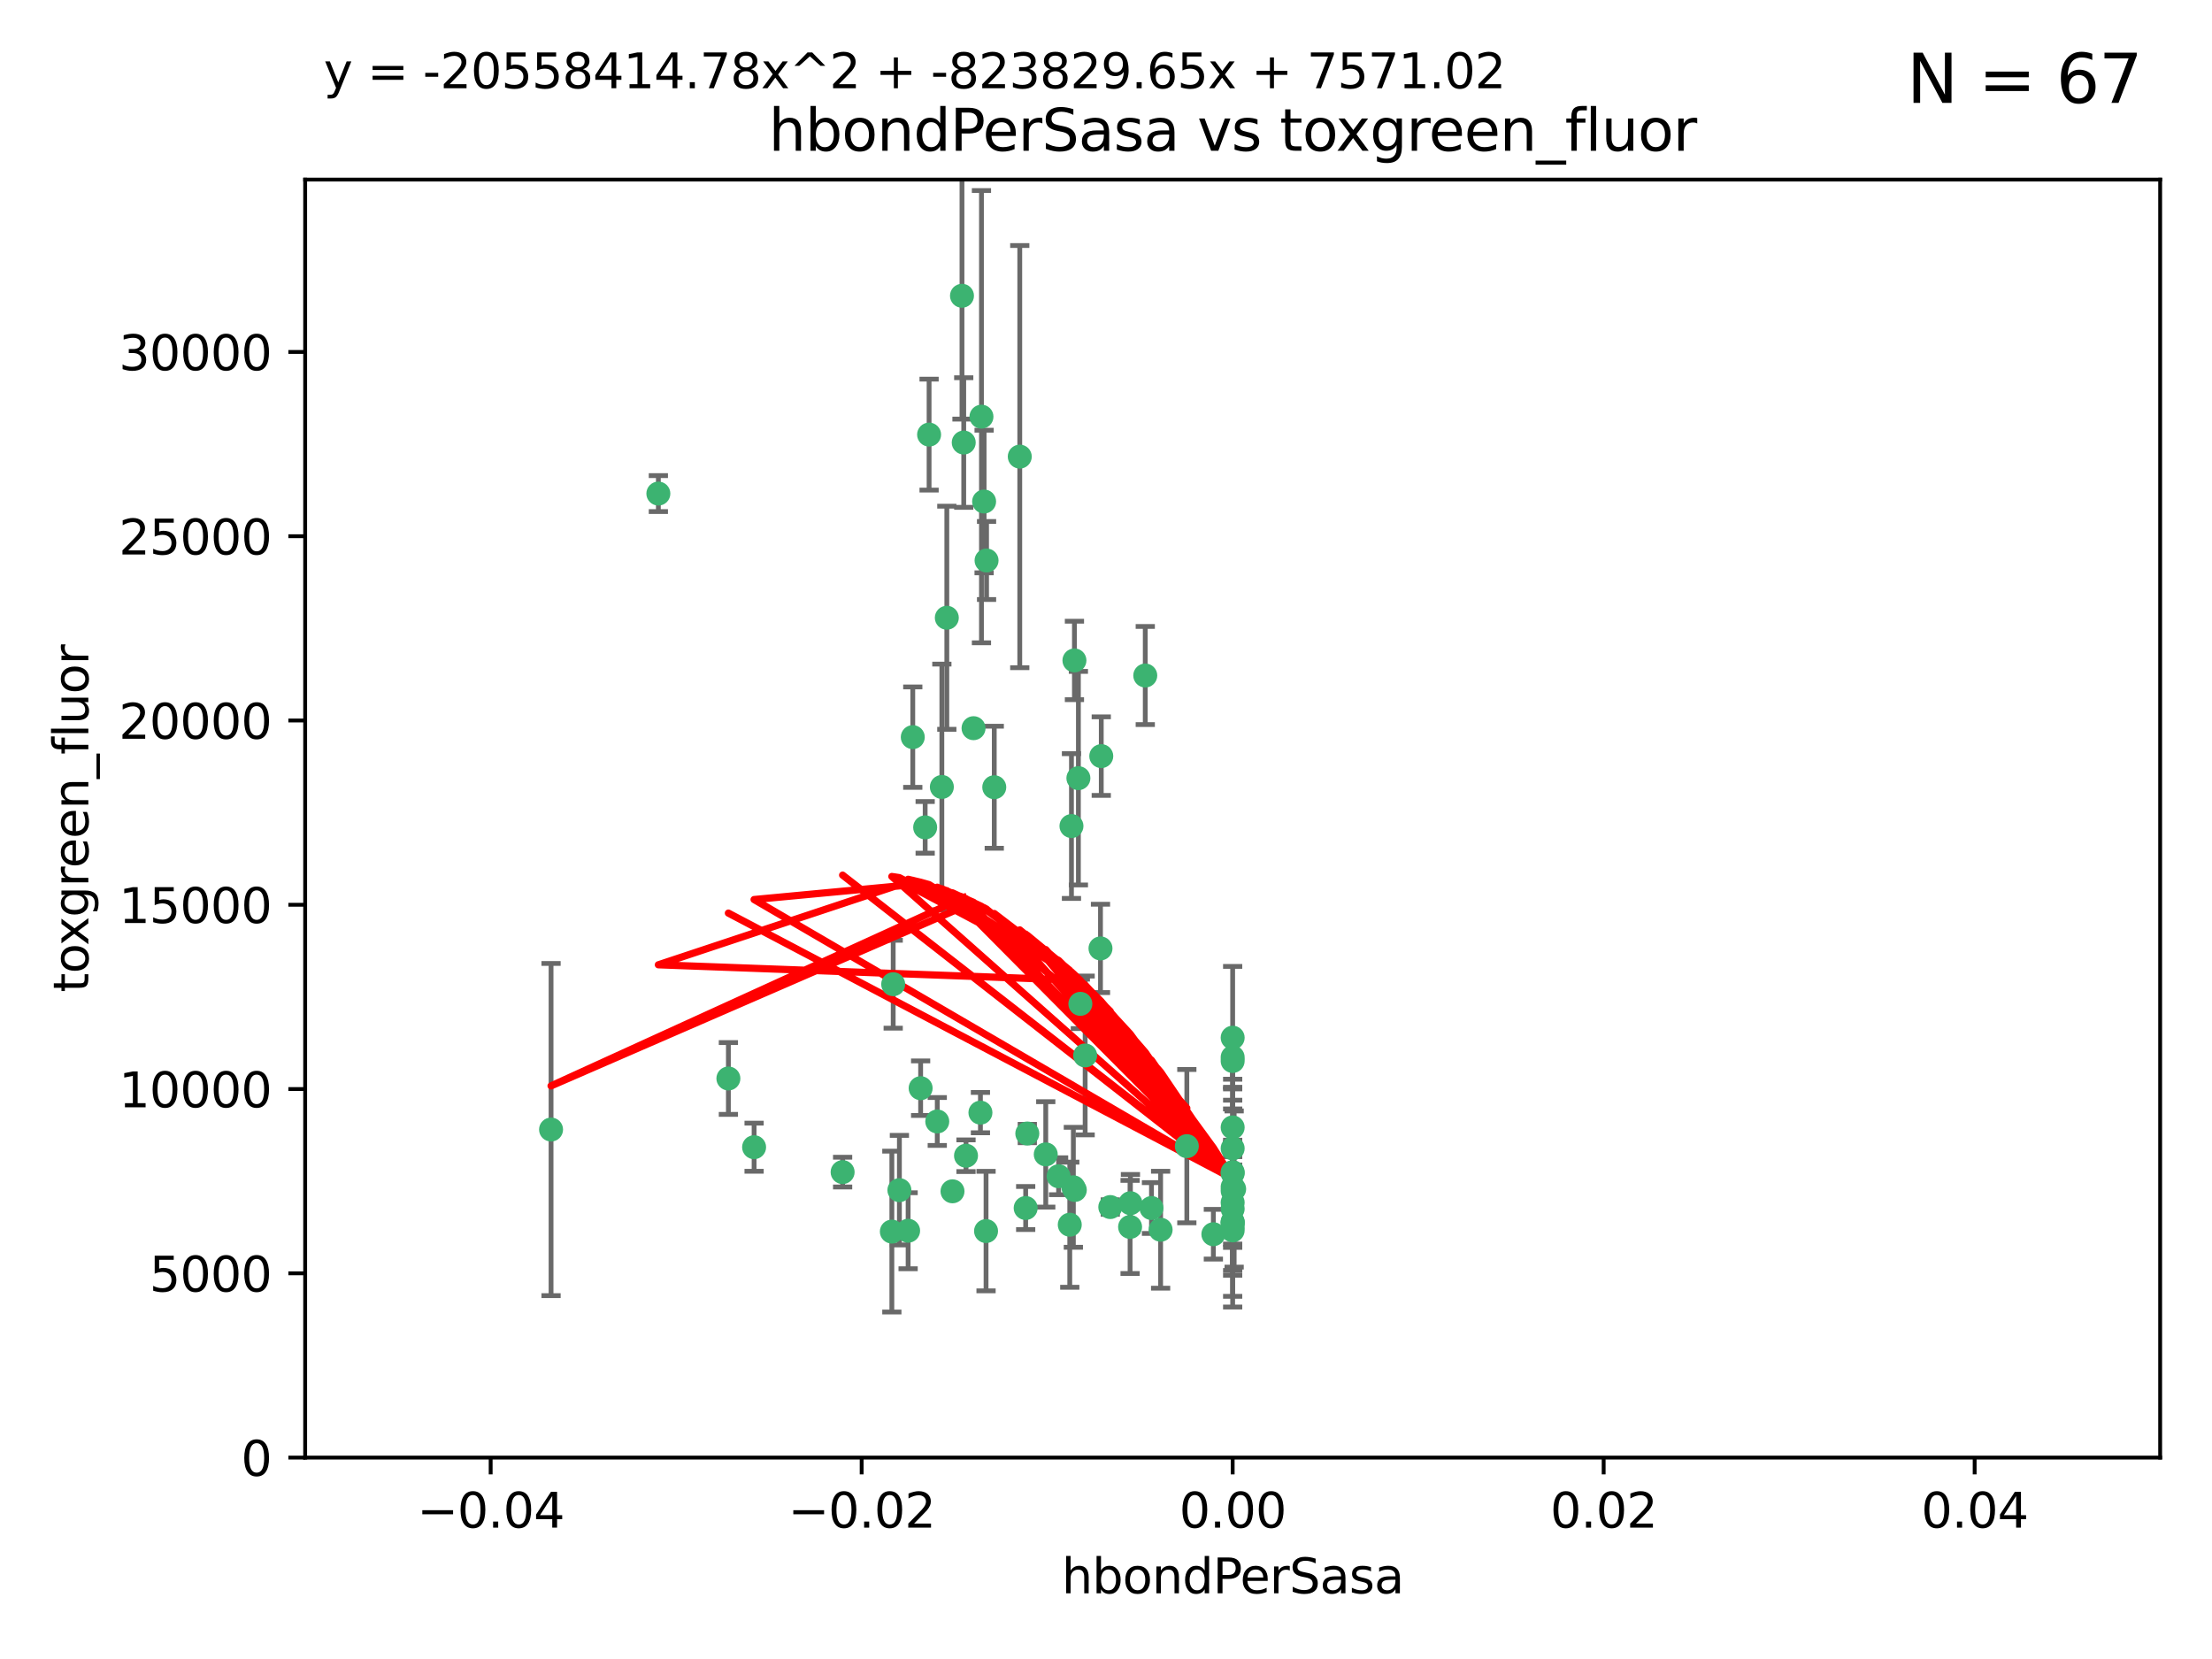<?xml version="1.0" encoding="utf-8" standalone="no"?>
<!DOCTYPE svg PUBLIC "-//W3C//DTD SVG 1.1//EN"
  "http://www.w3.org/Graphics/SVG/1.1/DTD/svg11.dtd">
<svg xmlns:xlink="http://www.w3.org/1999/xlink" width="460.8pt" height="345.6pt" viewBox="0 0 460.8 345.6" xmlns="http://www.w3.org/2000/svg" version="1.1">
 <defs>
  <style type="text/css">*{stroke-linejoin: round; stroke-linecap: butt}</style>
 </defs>
 <g id="figure_1">
  <g id="patch_1">
   <path d="M 0 345.6 
L 460.8 345.6 
L 460.8 0 
L 0 0 
z
" style="fill: #ffffff"/>
  </g>
  <g id="axes_1">
   <g id="patch_2">
    <path d="M 63.571 303.64 
L 450 303.64 
L 450 37.411 
L 63.571 37.411 
z
" style="fill: #ffffff"/>
   </g>
   <g id="PathCollection_1">
    <defs>
     <path id="m677a339ecd" d="M 0 1.118 
C 0.297 1.118 0.581 1 0.791 0.791 
C 1 0.581 1.118 0.297 1.118 0 
C 1.118 -0.297 1 -0.581 0.791 -0.791 
C 0.581 -1 0.297 -1.118 0 -1.118 
C -0.297 -1.118 -0.581 -1 -0.791 -0.791 
C -1 -0.581 -1.118 -0.297 -1.118 0 
C -1.118 0.297 -1 0.581 -0.791 0.791 
C -0.581 1 -0.297 1.118 0 1.118 
z
" style="stroke: #3cb371"/>
    </defs>
    <g clip-path="url(#p13c5d2d4e7)">
     <use xlink:href="#m677a339ecd" x="200.763" y="92.187" style="fill: #3cb371; stroke: #3cb371"/>
     <use xlink:href="#m677a339ecd" x="114.795" y="235.304" style="fill: #3cb371; stroke: #3cb371"/>
     <use xlink:href="#m677a339ecd" x="202.808" y="151.693" style="fill: #3cb371; stroke: #3cb371"/>
     <use xlink:href="#m677a339ecd" x="196.206" y="163.936" style="fill: #3cb371; stroke: #3cb371"/>
     <use xlink:href="#m677a339ecd" x="205.007" y="104.476" style="fill: #3cb371; stroke: #3cb371"/>
     <use xlink:href="#m677a339ecd" x="205.518" y="116.762" style="fill: #3cb371; stroke: #3cb371"/>
     <use xlink:href="#m677a339ecd" x="200.398" y="61.614" style="fill: #3cb371; stroke: #3cb371"/>
     <use xlink:href="#m677a339ecd" x="190.148" y="153.559" style="fill: #3cb371; stroke: #3cb371"/>
     <use xlink:href="#m677a339ecd" x="137.148" y="102.821" style="fill: #3cb371; stroke: #3cb371"/>
     <use xlink:href="#m677a339ecd" x="225.058" y="209.121" style="fill: #3cb371; stroke: #3cb371"/>
     <use xlink:href="#m677a339ecd" x="223.825" y="137.58" style="fill: #3cb371; stroke: #3cb371"/>
     <use xlink:href="#m677a339ecd" x="193.547" y="90.534" style="fill: #3cb371; stroke: #3cb371"/>
     <use xlink:href="#m677a339ecd" x="191.785" y="226.692" style="fill: #3cb371; stroke: #3cb371"/>
     <use xlink:href="#m677a339ecd" x="189.178" y="256.385" style="fill: #3cb371; stroke: #3cb371"/>
     <use xlink:href="#m677a339ecd" x="204.456" y="86.8" style="fill: #3cb371; stroke: #3cb371"/>
     <use xlink:href="#m677a339ecd" x="198.424" y="248.172" style="fill: #3cb371; stroke: #3cb371"/>
     <use xlink:href="#m677a339ecd" x="239.875" y="251.655" style="fill: #3cb371; stroke: #3cb371"/>
     <use xlink:href="#m677a339ecd" x="256.786" y="244.178" style="fill: #3cb371; stroke: #3cb371"/>
     <use xlink:href="#m677a339ecd" x="197.24" y="128.689" style="fill: #3cb371; stroke: #3cb371"/>
     <use xlink:href="#m677a339ecd" x="256.786" y="255.535" style="fill: #3cb371; stroke: #3cb371"/>
     <use xlink:href="#m677a339ecd" x="207.124" y="163.993" style="fill: #3cb371; stroke: #3cb371"/>
     <use xlink:href="#m677a339ecd" x="223.905" y="247.891" style="fill: #3cb371; stroke: #3cb371"/>
     <use xlink:href="#m677a339ecd" x="212.436" y="95.121" style="fill: #3cb371; stroke: #3cb371"/>
     <use xlink:href="#m677a339ecd" x="231.293" y="251.452" style="fill: #3cb371; stroke: #3cb371"/>
     <use xlink:href="#m677a339ecd" x="220.527" y="245.034" style="fill: #3cb371; stroke: #3cb371"/>
     <use xlink:href="#m677a339ecd" x="187.361" y="247.93" style="fill: #3cb371; stroke: #3cb371"/>
     <use xlink:href="#m677a339ecd" x="186.069" y="205.029" style="fill: #3cb371; stroke: #3cb371"/>
     <use xlink:href="#m677a339ecd" x="204.242" y="231.782" style="fill: #3cb371; stroke: #3cb371"/>
     <use xlink:href="#m677a339ecd" x="223.6" y="247.337" style="fill: #3cb371; stroke: #3cb371"/>
     <use xlink:href="#m677a339ecd" x="229.414" y="157.513" style="fill: #3cb371; stroke: #3cb371"/>
     <use xlink:href="#m677a339ecd" x="205.411" y="256.455" style="fill: #3cb371; stroke: #3cb371"/>
     <use xlink:href="#m677a339ecd" x="195.25" y="233.624" style="fill: #3cb371; stroke: #3cb371"/>
     <use xlink:href="#m677a339ecd" x="226.056" y="219.87" style="fill: #3cb371; stroke: #3cb371"/>
     <use xlink:href="#m677a339ecd" x="235.418" y="255.594" style="fill: #3cb371; stroke: #3cb371"/>
     <use xlink:href="#m677a339ecd" x="223.205" y="172.082" style="fill: #3cb371; stroke: #3cb371"/>
     <use xlink:href="#m677a339ecd" x="185.789" y="256.562" style="fill: #3cb371; stroke: #3cb371"/>
     <use xlink:href="#m677a339ecd" x="256.786" y="234.855" style="fill: #3cb371; stroke: #3cb371"/>
     <use xlink:href="#m677a339ecd" x="157.092" y="238.981" style="fill: #3cb371; stroke: #3cb371"/>
     <use xlink:href="#m677a339ecd" x="192.729" y="172.356" style="fill: #3cb371; stroke: #3cb371"/>
     <use xlink:href="#m677a339ecd" x="222.852" y="255.131" style="fill: #3cb371; stroke: #3cb371"/>
     <use xlink:href="#m677a339ecd" x="214.007" y="236.134" style="fill: #3cb371; stroke: #3cb371"/>
     <use xlink:href="#m677a339ecd" x="247.239" y="238.765" style="fill: #3cb371; stroke: #3cb371"/>
     <use xlink:href="#m677a339ecd" x="217.85" y="240.483" style="fill: #3cb371; stroke: #3cb371"/>
     <use xlink:href="#m677a339ecd" x="256.786" y="248.063" style="fill: #3cb371; stroke: #3cb371"/>
     <use xlink:href="#m677a339ecd" x="257.097" y="247.697" style="fill: #3cb371; stroke: #3cb371"/>
     <use xlink:href="#m677a339ecd" x="175.533" y="244.17" style="fill: #3cb371; stroke: #3cb371"/>
     <use xlink:href="#m677a339ecd" x="256.786" y="254.514" style="fill: #3cb371; stroke: #3cb371"/>
     <use xlink:href="#m677a339ecd" x="256.786" y="244.423" style="fill: #3cb371; stroke: #3cb371"/>
     <use xlink:href="#m677a339ecd" x="256.786" y="216.17" style="fill: #3cb371; stroke: #3cb371"/>
     <use xlink:href="#m677a339ecd" x="241.778" y="256.174" style="fill: #3cb371; stroke: #3cb371"/>
     <use xlink:href="#m677a339ecd" x="224.65" y="162.105" style="fill: #3cb371; stroke: #3cb371"/>
     <use xlink:href="#m677a339ecd" x="256.786" y="254.661" style="fill: #3cb371; stroke: #3cb371"/>
     <use xlink:href="#m677a339ecd" x="238.58" y="140.722" style="fill: #3cb371; stroke: #3cb371"/>
     <use xlink:href="#m677a339ecd" x="229.252" y="197.571" style="fill: #3cb371; stroke: #3cb371"/>
     <use xlink:href="#m677a339ecd" x="256.786" y="254.764" style="fill: #3cb371; stroke: #3cb371"/>
     <use xlink:href="#m677a339ecd" x="235.49" y="250.652" style="fill: #3cb371; stroke: #3cb371"/>
     <use xlink:href="#m677a339ecd" x="252.766" y="257.112" style="fill: #3cb371; stroke: #3cb371"/>
     <use xlink:href="#m677a339ecd" x="256.786" y="221.023" style="fill: #3cb371; stroke: #3cb371"/>
     <use xlink:href="#m677a339ecd" x="151.737" y="224.667" style="fill: #3cb371; stroke: #3cb371"/>
     <use xlink:href="#m677a339ecd" x="256.786" y="239.234" style="fill: #3cb371; stroke: #3cb371"/>
     <use xlink:href="#m677a339ecd" x="256.786" y="250.509" style="fill: #3cb371; stroke: #3cb371"/>
     <use xlink:href="#m677a339ecd" x="256.786" y="220.252" style="fill: #3cb371; stroke: #3cb371"/>
     <use xlink:href="#m677a339ecd" x="256.786" y="256.316" style="fill: #3cb371; stroke: #3cb371"/>
     <use xlink:href="#m677a339ecd" x="201.238" y="240.757" style="fill: #3cb371; stroke: #3cb371"/>
     <use xlink:href="#m677a339ecd" x="256.786" y="251.825" style="fill: #3cb371; stroke: #3cb371"/>
     <use xlink:href="#m677a339ecd" x="213.667" y="251.653" style="fill: #3cb371; stroke: #3cb371"/>
     <use xlink:href="#m677a339ecd" x="256.786" y="247.276" style="fill: #3cb371; stroke: #3cb371"/>
    </g>
   </g>
   <g id="matplotlib.axis_1">
    <g id="xtick_1">
     <g id="line2d_1">
      <defs>
       <path id="m0a017bffad" d="M 0 0 
L 0 3.5 
" style="stroke: #000000; stroke-width: 0.8"/>
      </defs>
      <g>
       <use xlink:href="#m0a017bffad" x="102.214" y="303.64" style="stroke: #000000; stroke-width: 0.8"/>
      </g>
     </g>
     <g id="text_1">
      <!-- −0.04 -->
      <g transform="translate(86.891 318.238)scale(0.1 -0.1)">
       <defs>
        <path id="DejaVuSans-2212" d="M 678 2272 
L 4684 2272 
L 4684 1741 
L 678 1741 
L 678 2272 
z
" transform="scale(0.016)"/>
        <path id="DejaVuSans-30" d="M 2034 4250 
Q 1547 4250 1301 3770 
Q 1056 3291 1056 2328 
Q 1056 1369 1301 889 
Q 1547 409 2034 409 
Q 2525 409 2770 889 
Q 3016 1369 3016 2328 
Q 3016 3291 2770 3770 
Q 2525 4250 2034 4250 
z
M 2034 4750 
Q 2819 4750 3233 4129 
Q 3647 3509 3647 2328 
Q 3647 1150 3233 529 
Q 2819 -91 2034 -91 
Q 1250 -91 836 529 
Q 422 1150 422 2328 
Q 422 3509 836 4129 
Q 1250 4750 2034 4750 
z
" transform="scale(0.016)"/>
        <path id="DejaVuSans-2e" d="M 684 794 
L 1344 794 
L 1344 0 
L 684 0 
L 684 794 
z
" transform="scale(0.016)"/>
        <path id="DejaVuSans-34" d="M 2419 4116 
L 825 1625 
L 2419 1625 
L 2419 4116 
z
M 2253 4666 
L 3047 4666 
L 3047 1625 
L 3713 1625 
L 3713 1100 
L 3047 1100 
L 3047 0 
L 2419 0 
L 2419 1100 
L 313 1100 
L 313 1709 
L 2253 4666 
z
" transform="scale(0.016)"/>
       </defs>
       <use xlink:href="#DejaVuSans-2212"/>
       <use xlink:href="#DejaVuSans-30" x="83.789"/>
       <use xlink:href="#DejaVuSans-2e" x="147.412"/>
       <use xlink:href="#DejaVuSans-30" x="179.199"/>
       <use xlink:href="#DejaVuSans-34" x="242.822"/>
      </g>
     </g>
    </g>
    <g id="xtick_2">
     <g id="line2d_2">
      <g>
       <use xlink:href="#m0a017bffad" x="179.5" y="303.64" style="stroke: #000000; stroke-width: 0.8"/>
      </g>
     </g>
     <g id="text_2">
      <!-- −0.02 -->
      <g transform="translate(164.177 318.238)scale(0.1 -0.1)">
       <defs>
        <path id="DejaVuSans-32" d="M 1228 531 
L 3431 531 
L 3431 0 
L 469 0 
L 469 531 
Q 828 903 1448 1529 
Q 2069 2156 2228 2338 
Q 2531 2678 2651 2914 
Q 2772 3150 2772 3378 
Q 2772 3750 2511 3984 
Q 2250 4219 1831 4219 
Q 1534 4219 1204 4116 
Q 875 4013 500 3803 
L 500 4441 
Q 881 4594 1212 4672 
Q 1544 4750 1819 4750 
Q 2544 4750 2975 4387 
Q 3406 4025 3406 3419 
Q 3406 3131 3298 2873 
Q 3191 2616 2906 2266 
Q 2828 2175 2409 1742 
Q 1991 1309 1228 531 
z
" transform="scale(0.016)"/>
       </defs>
       <use xlink:href="#DejaVuSans-2212"/>
       <use xlink:href="#DejaVuSans-30" x="83.789"/>
       <use xlink:href="#DejaVuSans-2e" x="147.412"/>
       <use xlink:href="#DejaVuSans-30" x="179.199"/>
       <use xlink:href="#DejaVuSans-32" x="242.822"/>
      </g>
     </g>
    </g>
    <g id="xtick_3">
     <g id="line2d_3">
      <g>
       <use xlink:href="#m0a017bffad" x="256.786" y="303.64" style="stroke: #000000; stroke-width: 0.8"/>
      </g>
     </g>
     <g id="text_3">
      <!-- 0.00 -->
      <g transform="translate(245.653 318.238)scale(0.1 -0.1)">
       <use xlink:href="#DejaVuSans-30"/>
       <use xlink:href="#DejaVuSans-2e" x="63.623"/>
       <use xlink:href="#DejaVuSans-30" x="95.41"/>
       <use xlink:href="#DejaVuSans-30" x="159.033"/>
      </g>
     </g>
    </g>
    <g id="xtick_4">
     <g id="line2d_4">
      <g>
       <use xlink:href="#m0a017bffad" x="334.071" y="303.64" style="stroke: #000000; stroke-width: 0.8"/>
      </g>
     </g>
     <g id="text_4">
      <!-- 0.02 -->
      <g transform="translate(322.939 318.238)scale(0.1 -0.1)">
       <use xlink:href="#DejaVuSans-30"/>
       <use xlink:href="#DejaVuSans-2e" x="63.623"/>
       <use xlink:href="#DejaVuSans-30" x="95.41"/>
       <use xlink:href="#DejaVuSans-32" x="159.033"/>
      </g>
     </g>
    </g>
    <g id="xtick_5">
     <g id="line2d_5">
      <g>
       <use xlink:href="#m0a017bffad" x="411.357" y="303.64" style="stroke: #000000; stroke-width: 0.8"/>
      </g>
     </g>
     <g id="text_5">
      <!-- 0.04 -->
      <g transform="translate(400.224 318.238)scale(0.1 -0.1)">
       <use xlink:href="#DejaVuSans-30"/>
       <use xlink:href="#DejaVuSans-2e" x="63.623"/>
       <use xlink:href="#DejaVuSans-30" x="95.41"/>
       <use xlink:href="#DejaVuSans-34" x="159.033"/>
      </g>
     </g>
    </g>
    <g id="text_6">
     <!-- hbondPerSasa -->
     <g transform="translate(221.168 331.917)scale(0.1 -0.1)">
      <defs>
       <path id="DejaVuSans-68" d="M 3513 2113 
L 3513 0 
L 2938 0 
L 2938 2094 
Q 2938 2591 2744 2837 
Q 2550 3084 2163 3084 
Q 1697 3084 1428 2787 
Q 1159 2491 1159 1978 
L 1159 0 
L 581 0 
L 581 4863 
L 1159 4863 
L 1159 2956 
Q 1366 3272 1645 3428 
Q 1925 3584 2291 3584 
Q 2894 3584 3203 3211 
Q 3513 2838 3513 2113 
z
" transform="scale(0.016)"/>
       <path id="DejaVuSans-62" d="M 3116 1747 
Q 3116 2381 2855 2742 
Q 2594 3103 2138 3103 
Q 1681 3103 1420 2742 
Q 1159 2381 1159 1747 
Q 1159 1113 1420 752 
Q 1681 391 2138 391 
Q 2594 391 2855 752 
Q 3116 1113 3116 1747 
z
M 1159 2969 
Q 1341 3281 1617 3432 
Q 1894 3584 2278 3584 
Q 2916 3584 3314 3078 
Q 3713 2572 3713 1747 
Q 3713 922 3314 415 
Q 2916 -91 2278 -91 
Q 1894 -91 1617 61 
Q 1341 213 1159 525 
L 1159 0 
L 581 0 
L 581 4863 
L 1159 4863 
L 1159 2969 
z
" transform="scale(0.016)"/>
       <path id="DejaVuSans-6f" d="M 1959 3097 
Q 1497 3097 1228 2736 
Q 959 2375 959 1747 
Q 959 1119 1226 758 
Q 1494 397 1959 397 
Q 2419 397 2687 759 
Q 2956 1122 2956 1747 
Q 2956 2369 2687 2733 
Q 2419 3097 1959 3097 
z
M 1959 3584 
Q 2709 3584 3137 3096 
Q 3566 2609 3566 1747 
Q 3566 888 3137 398 
Q 2709 -91 1959 -91 
Q 1206 -91 779 398 
Q 353 888 353 1747 
Q 353 2609 779 3096 
Q 1206 3584 1959 3584 
z
" transform="scale(0.016)"/>
       <path id="DejaVuSans-6e" d="M 3513 2113 
L 3513 0 
L 2938 0 
L 2938 2094 
Q 2938 2591 2744 2837 
Q 2550 3084 2163 3084 
Q 1697 3084 1428 2787 
Q 1159 2491 1159 1978 
L 1159 0 
L 581 0 
L 581 3500 
L 1159 3500 
L 1159 2956 
Q 1366 3272 1645 3428 
Q 1925 3584 2291 3584 
Q 2894 3584 3203 3211 
Q 3513 2838 3513 2113 
z
" transform="scale(0.016)"/>
       <path id="DejaVuSans-64" d="M 2906 2969 
L 2906 4863 
L 3481 4863 
L 3481 0 
L 2906 0 
L 2906 525 
Q 2725 213 2448 61 
Q 2172 -91 1784 -91 
Q 1150 -91 751 415 
Q 353 922 353 1747 
Q 353 2572 751 3078 
Q 1150 3584 1784 3584 
Q 2172 3584 2448 3432 
Q 2725 3281 2906 2969 
z
M 947 1747 
Q 947 1113 1208 752 
Q 1469 391 1925 391 
Q 2381 391 2643 752 
Q 2906 1113 2906 1747 
Q 2906 2381 2643 2742 
Q 2381 3103 1925 3103 
Q 1469 3103 1208 2742 
Q 947 2381 947 1747 
z
" transform="scale(0.016)"/>
       <path id="DejaVuSans-50" d="M 1259 4147 
L 1259 2394 
L 2053 2394 
Q 2494 2394 2734 2622 
Q 2975 2850 2975 3272 
Q 2975 3691 2734 3919 
Q 2494 4147 2053 4147 
L 1259 4147 
z
M 628 4666 
L 2053 4666 
Q 2838 4666 3239 4311 
Q 3641 3956 3641 3272 
Q 3641 2581 3239 2228 
Q 2838 1875 2053 1875 
L 1259 1875 
L 1259 0 
L 628 0 
L 628 4666 
z
" transform="scale(0.016)"/>
       <path id="DejaVuSans-65" d="M 3597 1894 
L 3597 1613 
L 953 1613 
Q 991 1019 1311 708 
Q 1631 397 2203 397 
Q 2534 397 2845 478 
Q 3156 559 3463 722 
L 3463 178 
Q 3153 47 2828 -22 
Q 2503 -91 2169 -91 
Q 1331 -91 842 396 
Q 353 884 353 1716 
Q 353 2575 817 3079 
Q 1281 3584 2069 3584 
Q 2775 3584 3186 3129 
Q 3597 2675 3597 1894 
z
M 3022 2063 
Q 3016 2534 2758 2815 
Q 2500 3097 2075 3097 
Q 1594 3097 1305 2825 
Q 1016 2553 972 2059 
L 3022 2063 
z
" transform="scale(0.016)"/>
       <path id="DejaVuSans-72" d="M 2631 2963 
Q 2534 3019 2420 3045 
Q 2306 3072 2169 3072 
Q 1681 3072 1420 2755 
Q 1159 2438 1159 1844 
L 1159 0 
L 581 0 
L 581 3500 
L 1159 3500 
L 1159 2956 
Q 1341 3275 1631 3429 
Q 1922 3584 2338 3584 
Q 2397 3584 2469 3576 
Q 2541 3569 2628 3553 
L 2631 2963 
z
" transform="scale(0.016)"/>
       <path id="DejaVuSans-53" d="M 3425 4513 
L 3425 3897 
Q 3066 4069 2747 4153 
Q 2428 4238 2131 4238 
Q 1616 4238 1336 4038 
Q 1056 3838 1056 3469 
Q 1056 3159 1242 3001 
Q 1428 2844 1947 2747 
L 2328 2669 
Q 3034 2534 3370 2195 
Q 3706 1856 3706 1288 
Q 3706 609 3251 259 
Q 2797 -91 1919 -91 
Q 1588 -91 1214 -16 
Q 841 59 441 206 
L 441 856 
Q 825 641 1194 531 
Q 1563 422 1919 422 
Q 2459 422 2753 634 
Q 3047 847 3047 1241 
Q 3047 1584 2836 1778 
Q 2625 1972 2144 2069 
L 1759 2144 
Q 1053 2284 737 2584 
Q 422 2884 422 3419 
Q 422 4038 858 4394 
Q 1294 4750 2059 4750 
Q 2388 4750 2728 4690 
Q 3069 4631 3425 4513 
z
" transform="scale(0.016)"/>
       <path id="DejaVuSans-61" d="M 2194 1759 
Q 1497 1759 1228 1600 
Q 959 1441 959 1056 
Q 959 750 1161 570 
Q 1363 391 1709 391 
Q 2188 391 2477 730 
Q 2766 1069 2766 1631 
L 2766 1759 
L 2194 1759 
z
M 3341 1997 
L 3341 0 
L 2766 0 
L 2766 531 
Q 2569 213 2275 61 
Q 1981 -91 1556 -91 
Q 1019 -91 701 211 
Q 384 513 384 1019 
Q 384 1609 779 1909 
Q 1175 2209 1959 2209 
L 2766 2209 
L 2766 2266 
Q 2766 2663 2505 2880 
Q 2244 3097 1772 3097 
Q 1472 3097 1187 3025 
Q 903 2953 641 2809 
L 641 3341 
Q 956 3463 1253 3523 
Q 1550 3584 1831 3584 
Q 2591 3584 2966 3190 
Q 3341 2797 3341 1997 
z
" transform="scale(0.016)"/>
       <path id="DejaVuSans-73" d="M 2834 3397 
L 2834 2853 
Q 2591 2978 2328 3040 
Q 2066 3103 1784 3103 
Q 1356 3103 1142 2972 
Q 928 2841 928 2578 
Q 928 2378 1081 2264 
Q 1234 2150 1697 2047 
L 1894 2003 
Q 2506 1872 2764 1633 
Q 3022 1394 3022 966 
Q 3022 478 2636 193 
Q 2250 -91 1575 -91 
Q 1294 -91 989 -36 
Q 684 19 347 128 
L 347 722 
Q 666 556 975 473 
Q 1284 391 1588 391 
Q 1994 391 2212 530 
Q 2431 669 2431 922 
Q 2431 1156 2273 1281 
Q 2116 1406 1581 1522 
L 1381 1569 
Q 847 1681 609 1914 
Q 372 2147 372 2553 
Q 372 3047 722 3315 
Q 1072 3584 1716 3584 
Q 2034 3584 2315 3537 
Q 2597 3491 2834 3397 
z
" transform="scale(0.016)"/>
      </defs>
      <use xlink:href="#DejaVuSans-68"/>
      <use xlink:href="#DejaVuSans-62" x="63.379"/>
      <use xlink:href="#DejaVuSans-6f" x="126.855"/>
      <use xlink:href="#DejaVuSans-6e" x="188.037"/>
      <use xlink:href="#DejaVuSans-64" x="251.416"/>
      <use xlink:href="#DejaVuSans-50" x="314.893"/>
      <use xlink:href="#DejaVuSans-65" x="371.57"/>
      <use xlink:href="#DejaVuSans-72" x="433.094"/>
      <use xlink:href="#DejaVuSans-53" x="474.207"/>
      <use xlink:href="#DejaVuSans-61" x="537.684"/>
      <use xlink:href="#DejaVuSans-73" x="598.963"/>
      <use xlink:href="#DejaVuSans-61" x="651.062"/>
     </g>
    </g>
   </g>
   <g id="matplotlib.axis_2">
    <g id="ytick_1">
     <g id="line2d_6">
      <defs>
       <path id="m49ee8847a9" d="M 0 0 
L -3.5 0 
" style="stroke: #000000; stroke-width: 0.8"/>
      </defs>
      <g>
       <use xlink:href="#m49ee8847a9" x="63.571" y="303.64" style="stroke: #000000; stroke-width: 0.8"/>
      </g>
     </g>
     <g id="text_7">
      <!-- 0 -->
      <g transform="translate(50.209 307.439)scale(0.1 -0.1)">
       <use xlink:href="#DejaVuSans-30"/>
      </g>
     </g>
    </g>
    <g id="ytick_2">
     <g id="line2d_7">
      <g>
       <use xlink:href="#m49ee8847a9" x="63.571" y="265.253" style="stroke: #000000; stroke-width: 0.8"/>
      </g>
     </g>
     <g id="text_8">
      <!-- 5000 -->
      <g transform="translate(31.121 269.052)scale(0.1 -0.1)">
       <defs>
        <path id="DejaVuSans-35" d="M 691 4666 
L 3169 4666 
L 3169 4134 
L 1269 4134 
L 1269 2991 
Q 1406 3038 1543 3061 
Q 1681 3084 1819 3084 
Q 2600 3084 3056 2656 
Q 3513 2228 3513 1497 
Q 3513 744 3044 326 
Q 2575 -91 1722 -91 
Q 1428 -91 1123 -41 
Q 819 9 494 109 
L 494 744 
Q 775 591 1075 516 
Q 1375 441 1709 441 
Q 2250 441 2565 725 
Q 2881 1009 2881 1497 
Q 2881 1984 2565 2268 
Q 2250 2553 1709 2553 
Q 1456 2553 1204 2497 
Q 953 2441 691 2322 
L 691 4666 
z
" transform="scale(0.016)"/>
       </defs>
       <use xlink:href="#DejaVuSans-35"/>
       <use xlink:href="#DejaVuSans-30" x="63.623"/>
       <use xlink:href="#DejaVuSans-30" x="127.246"/>
       <use xlink:href="#DejaVuSans-30" x="190.869"/>
      </g>
     </g>
    </g>
    <g id="ytick_3">
     <g id="line2d_8">
      <g>
       <use xlink:href="#m49ee8847a9" x="63.571" y="226.866" style="stroke: #000000; stroke-width: 0.8"/>
      </g>
     </g>
     <g id="text_9">
      <!-- 10000 -->
      <g transform="translate(24.759 230.665)scale(0.1 -0.1)">
       <defs>
        <path id="DejaVuSans-31" d="M 794 531 
L 1825 531 
L 1825 4091 
L 703 3866 
L 703 4441 
L 1819 4666 
L 2450 4666 
L 2450 531 
L 3481 531 
L 3481 0 
L 794 0 
L 794 531 
z
" transform="scale(0.016)"/>
       </defs>
       <use xlink:href="#DejaVuSans-31"/>
       <use xlink:href="#DejaVuSans-30" x="63.623"/>
       <use xlink:href="#DejaVuSans-30" x="127.246"/>
       <use xlink:href="#DejaVuSans-30" x="190.869"/>
       <use xlink:href="#DejaVuSans-30" x="254.492"/>
      </g>
     </g>
    </g>
    <g id="ytick_4">
     <g id="line2d_9">
      <g>
       <use xlink:href="#m49ee8847a9" x="63.571" y="188.479" style="stroke: #000000; stroke-width: 0.8"/>
      </g>
     </g>
     <g id="text_10">
      <!-- 15000 -->
      <g transform="translate(24.759 192.278)scale(0.1 -0.1)">
       <use xlink:href="#DejaVuSans-31"/>
       <use xlink:href="#DejaVuSans-35" x="63.623"/>
       <use xlink:href="#DejaVuSans-30" x="127.246"/>
       <use xlink:href="#DejaVuSans-30" x="190.869"/>
       <use xlink:href="#DejaVuSans-30" x="254.492"/>
      </g>
     </g>
    </g>
    <g id="ytick_5">
     <g id="line2d_10">
      <g>
       <use xlink:href="#m49ee8847a9" x="63.571" y="150.092" style="stroke: #000000; stroke-width: 0.8"/>
      </g>
     </g>
     <g id="text_11">
      <!-- 20000 -->
      <g transform="translate(24.759 153.891)scale(0.1 -0.1)">
       <use xlink:href="#DejaVuSans-32"/>
       <use xlink:href="#DejaVuSans-30" x="63.623"/>
       <use xlink:href="#DejaVuSans-30" x="127.246"/>
       <use xlink:href="#DejaVuSans-30" x="190.869"/>
       <use xlink:href="#DejaVuSans-30" x="254.492"/>
      </g>
     </g>
    </g>
    <g id="ytick_6">
     <g id="line2d_11">
      <g>
       <use xlink:href="#m49ee8847a9" x="63.571" y="111.705" style="stroke: #000000; stroke-width: 0.8"/>
      </g>
     </g>
     <g id="text_12">
      <!-- 25000 -->
      <g transform="translate(24.759 115.504)scale(0.1 -0.1)">
       <use xlink:href="#DejaVuSans-32"/>
       <use xlink:href="#DejaVuSans-35" x="63.623"/>
       <use xlink:href="#DejaVuSans-30" x="127.246"/>
       <use xlink:href="#DejaVuSans-30" x="190.869"/>
       <use xlink:href="#DejaVuSans-30" x="254.492"/>
      </g>
     </g>
    </g>
    <g id="ytick_7">
     <g id="line2d_12">
      <g>
       <use xlink:href="#m49ee8847a9" x="63.571" y="73.317" style="stroke: #000000; stroke-width: 0.8"/>
      </g>
     </g>
     <g id="text_13">
      <!-- 30000 -->
      <g transform="translate(24.759 77.117)scale(0.1 -0.1)">
       <defs>
        <path id="DejaVuSans-33" d="M 2597 2516 
Q 3050 2419 3304 2112 
Q 3559 1806 3559 1356 
Q 3559 666 3084 287 
Q 2609 -91 1734 -91 
Q 1441 -91 1130 -33 
Q 819 25 488 141 
L 488 750 
Q 750 597 1062 519 
Q 1375 441 1716 441 
Q 2309 441 2620 675 
Q 2931 909 2931 1356 
Q 2931 1769 2642 2001 
Q 2353 2234 1838 2234 
L 1294 2234 
L 1294 2753 
L 1863 2753 
Q 2328 2753 2575 2939 
Q 2822 3125 2822 3475 
Q 2822 3834 2567 4026 
Q 2313 4219 1838 4219 
Q 1578 4219 1281 4162 
Q 984 4106 628 3988 
L 628 4550 
Q 988 4650 1302 4700 
Q 1616 4750 1894 4750 
Q 2613 4750 3031 4423 
Q 3450 4097 3450 3541 
Q 3450 3153 3228 2886 
Q 3006 2619 2597 2516 
z
" transform="scale(0.016)"/>
       </defs>
       <use xlink:href="#DejaVuSans-33"/>
       <use xlink:href="#DejaVuSans-30" x="63.623"/>
       <use xlink:href="#DejaVuSans-30" x="127.246"/>
       <use xlink:href="#DejaVuSans-30" x="190.869"/>
       <use xlink:href="#DejaVuSans-30" x="254.492"/>
      </g>
     </g>
    </g>
    <g id="text_14">
     <!-- toxgreen_fluor -->
     <g transform="translate(18.401 206.72)rotate(-90)scale(0.1 -0.1)">
      <defs>
       <path id="DejaVuSans-74" d="M 1172 4494 
L 1172 3500 
L 2356 3500 
L 2356 3053 
L 1172 3053 
L 1172 1153 
Q 1172 725 1289 603 
Q 1406 481 1766 481 
L 2356 481 
L 2356 0 
L 1766 0 
Q 1100 0 847 248 
Q 594 497 594 1153 
L 594 3053 
L 172 3053 
L 172 3500 
L 594 3500 
L 594 4494 
L 1172 4494 
z
" transform="scale(0.016)"/>
       <path id="DejaVuSans-78" d="M 3513 3500 
L 2247 1797 
L 3578 0 
L 2900 0 
L 1881 1375 
L 863 0 
L 184 0 
L 1544 1831 
L 300 3500 
L 978 3500 
L 1906 2253 
L 2834 3500 
L 3513 3500 
z
" transform="scale(0.016)"/>
       <path id="DejaVuSans-67" d="M 2906 1791 
Q 2906 2416 2648 2759 
Q 2391 3103 1925 3103 
Q 1463 3103 1205 2759 
Q 947 2416 947 1791 
Q 947 1169 1205 825 
Q 1463 481 1925 481 
Q 2391 481 2648 825 
Q 2906 1169 2906 1791 
z
M 3481 434 
Q 3481 -459 3084 -895 
Q 2688 -1331 1869 -1331 
Q 1566 -1331 1297 -1286 
Q 1028 -1241 775 -1147 
L 775 -588 
Q 1028 -725 1275 -790 
Q 1522 -856 1778 -856 
Q 2344 -856 2625 -561 
Q 2906 -266 2906 331 
L 2906 616 
Q 2728 306 2450 153 
Q 2172 0 1784 0 
Q 1141 0 747 490 
Q 353 981 353 1791 
Q 353 2603 747 3093 
Q 1141 3584 1784 3584 
Q 2172 3584 2450 3431 
Q 2728 3278 2906 2969 
L 2906 3500 
L 3481 3500 
L 3481 434 
z
" transform="scale(0.016)"/>
       <path id="DejaVuSans-5f" d="M 3263 -1063 
L 3263 -1509 
L -63 -1509 
L -63 -1063 
L 3263 -1063 
z
" transform="scale(0.016)"/>
       <path id="DejaVuSans-66" d="M 2375 4863 
L 2375 4384 
L 1825 4384 
Q 1516 4384 1395 4259 
Q 1275 4134 1275 3809 
L 1275 3500 
L 2222 3500 
L 2222 3053 
L 1275 3053 
L 1275 0 
L 697 0 
L 697 3053 
L 147 3053 
L 147 3500 
L 697 3500 
L 697 3744 
Q 697 4328 969 4595 
Q 1241 4863 1831 4863 
L 2375 4863 
z
" transform="scale(0.016)"/>
       <path id="DejaVuSans-6c" d="M 603 4863 
L 1178 4863 
L 1178 0 
L 603 0 
L 603 4863 
z
" transform="scale(0.016)"/>
       <path id="DejaVuSans-75" d="M 544 1381 
L 544 3500 
L 1119 3500 
L 1119 1403 
Q 1119 906 1312 657 
Q 1506 409 1894 409 
Q 2359 409 2629 706 
Q 2900 1003 2900 1516 
L 2900 3500 
L 3475 3500 
L 3475 0 
L 2900 0 
L 2900 538 
Q 2691 219 2414 64 
Q 2138 -91 1772 -91 
Q 1169 -91 856 284 
Q 544 659 544 1381 
z
M 1991 3584 
L 1991 3584 
z
" transform="scale(0.016)"/>
      </defs>
      <use xlink:href="#DejaVuSans-74"/>
      <use xlink:href="#DejaVuSans-6f" x="39.209"/>
      <use xlink:href="#DejaVuSans-78" x="97.266"/>
      <use xlink:href="#DejaVuSans-67" x="156.445"/>
      <use xlink:href="#DejaVuSans-72" x="219.922"/>
      <use xlink:href="#DejaVuSans-65" x="258.785"/>
      <use xlink:href="#DejaVuSans-65" x="320.309"/>
      <use xlink:href="#DejaVuSans-6e" x="381.832"/>
      <use xlink:href="#DejaVuSans-5f" x="445.211"/>
      <use xlink:href="#DejaVuSans-66" x="495.211"/>
      <use xlink:href="#DejaVuSans-6c" x="530.416"/>
      <use xlink:href="#DejaVuSans-75" x="558.199"/>
      <use xlink:href="#DejaVuSans-6f" x="621.578"/>
      <use xlink:href="#DejaVuSans-72" x="682.76"/>
     </g>
    </g>
   </g>
   <g id="LineCollection_1">
    <path d="M 200.763 105.69 
L 200.763 78.685 
" clip-path="url(#p13c5d2d4e7)" style="fill: none; stroke: #696969"/>
    <path d="M 114.795 269.906 
L 114.795 200.702 
" clip-path="url(#p13c5d2d4e7)" style="fill: none; stroke: #696969"/>
    <path d="M 202.808 152.217 
L 202.808 151.168 
" clip-path="url(#p13c5d2d4e7)" style="fill: none; stroke: #696969"/>
    <path d="M 196.206 189.529 
L 196.206 138.343 
" clip-path="url(#p13c5d2d4e7)" style="fill: none; stroke: #696969"/>
    <path d="M 205.007 119.328 
L 205.007 89.623 
" clip-path="url(#p13c5d2d4e7)" style="fill: none; stroke: #696969"/>
    <path d="M 205.518 124.89 
L 205.518 108.635 
" clip-path="url(#p13c5d2d4e7)" style="fill: none; stroke: #696969"/>
    <path d="M 200.398 87.306 
L 200.398 35.922 
" clip-path="url(#p13c5d2d4e7)" style="fill: none; stroke: #696969"/>
    <path d="M 190.148 164.019 
L 190.148 143.098 
" clip-path="url(#p13c5d2d4e7)" style="fill: none; stroke: #696969"/>
    <path d="M 137.148 106.565 
L 137.148 99.077 
" clip-path="url(#p13c5d2d4e7)" style="fill: none; stroke: #696969"/>
    <path d="M 225.058 214.275 
L 225.058 203.967 
" clip-path="url(#p13c5d2d4e7)" style="fill: none; stroke: #696969"/>
    <path d="M 223.825 145.75 
L 223.825 129.411 
" clip-path="url(#p13c5d2d4e7)" style="fill: none; stroke: #696969"/>
    <path d="M 193.547 102.091 
L 193.547 78.978 
" clip-path="url(#p13c5d2d4e7)" style="fill: none; stroke: #696969"/>
    <path d="M 191.785 232.376 
L 191.785 221.008 
" clip-path="url(#p13c5d2d4e7)" style="fill: none; stroke: #696969"/>
    <path d="M 189.178 264.301 
L 189.178 248.47 
" clip-path="url(#p13c5d2d4e7)" style="fill: none; stroke: #696969"/>
    <path d="M 204.456 133.906 
L 204.456 39.694 
" clip-path="url(#p13c5d2d4e7)" style="fill: none; stroke: #696969"/>
    <path d="M 198.424 248.702 
L 198.424 247.642 
" clip-path="url(#p13c5d2d4e7)" style="fill: none; stroke: #696969"/>
    <path d="M 239.875 256.945 
L 239.875 246.364 
" clip-path="url(#p13c5d2d4e7)" style="fill: none; stroke: #696969"/>
    <path d="M 256.786 259.164 
L 256.786 229.192 
" clip-path="url(#p13c5d2d4e7)" style="fill: none; stroke: #696969"/>
    <path d="M 197.24 151.927 
L 197.24 105.45 
" clip-path="url(#p13c5d2d4e7)" style="fill: none; stroke: #696969"/>
    <path d="M 256.786 272.278 
L 256.786 238.793 
" clip-path="url(#p13c5d2d4e7)" style="fill: none; stroke: #696969"/>
    <path d="M 207.124 176.705 
L 207.124 151.281 
" clip-path="url(#p13c5d2d4e7)" style="fill: none; stroke: #696969"/>
    <path d="M 223.905 248.596 
L 223.905 247.186 
" clip-path="url(#p13c5d2d4e7)" style="fill: none; stroke: #696969"/>
    <path d="M 212.436 139.091 
L 212.436 51.151 
" clip-path="url(#p13c5d2d4e7)" style="fill: none; stroke: #696969"/>
    <path d="M 231.293 252.966 
L 231.293 249.939 
" clip-path="url(#p13c5d2d4e7)" style="fill: none; stroke: #696969"/>
    <path d="M 220.527 248.879 
L 220.527 241.19 
" clip-path="url(#p13c5d2d4e7)" style="fill: none; stroke: #696969"/>
    <path d="M 187.361 259.34 
L 187.361 236.521 
" clip-path="url(#p13c5d2d4e7)" style="fill: none; stroke: #696969"/>
    <path d="M 186.069 214.186 
L 186.069 195.873 
" clip-path="url(#p13c5d2d4e7)" style="fill: none; stroke: #696969"/>
    <path d="M 204.242 235.981 
L 204.242 227.583 
" clip-path="url(#p13c5d2d4e7)" style="fill: none; stroke: #696969"/>
    <path d="M 223.6 259.829 
L 223.6 234.844 
" clip-path="url(#p13c5d2d4e7)" style="fill: none; stroke: #696969"/>
    <path d="M 229.414 165.694 
L 229.414 149.332 
" clip-path="url(#p13c5d2d4e7)" style="fill: none; stroke: #696969"/>
    <path d="M 205.411 268.903 
L 205.411 244.008 
" clip-path="url(#p13c5d2d4e7)" style="fill: none; stroke: #696969"/>
    <path d="M 195.25 238.611 
L 195.25 228.638 
" clip-path="url(#p13c5d2d4e7)" style="fill: none; stroke: #696969"/>
    <path d="M 226.056 236.411 
L 226.056 203.328 
" clip-path="url(#p13c5d2d4e7)" style="fill: none; stroke: #696969"/>
    <path d="M 235.418 265.294 
L 235.418 245.895 
" clip-path="url(#p13c5d2d4e7)" style="fill: none; stroke: #696969"/>
    <path d="M 223.205 187.16 
L 223.205 157.004 
" clip-path="url(#p13c5d2d4e7)" style="fill: none; stroke: #696969"/>
    <path d="M 185.789 273.32 
L 185.789 239.805 
" clip-path="url(#p13c5d2d4e7)" style="fill: none; stroke: #696969"/>
    <path d="M 256.786 242.872 
L 256.786 226.838 
" clip-path="url(#p13c5d2d4e7)" style="fill: none; stroke: #696969"/>
    <path d="M 157.092 243.993 
L 157.092 233.968 
" clip-path="url(#p13c5d2d4e7)" style="fill: none; stroke: #696969"/>
    <path d="M 192.729 177.734 
L 192.729 166.978 
" clip-path="url(#p13c5d2d4e7)" style="fill: none; stroke: #696969"/>
    <path d="M 222.852 268.162 
L 222.852 242.1 
" clip-path="url(#p13c5d2d4e7)" style="fill: none; stroke: #696969"/>
    <path d="M 214.007 238.046 
L 214.007 234.222 
" clip-path="url(#p13c5d2d4e7)" style="fill: none; stroke: #696969"/>
    <path d="M 247.239 254.738 
L 247.239 222.792 
" clip-path="url(#p13c5d2d4e7)" style="fill: none; stroke: #696969"/>
    <path d="M 217.85 251.462 
L 217.85 229.504 
" clip-path="url(#p13c5d2d4e7)" style="fill: none; stroke: #696969"/>
    <path d="M 256.786 253.445 
L 256.786 242.681 
" clip-path="url(#p13c5d2d4e7)" style="fill: none; stroke: #696969"/>
    <path d="M 257.097 263.964 
L 257.097 231.431 
" clip-path="url(#p13c5d2d4e7)" style="fill: none; stroke: #696969"/>
    <path d="M 175.533 247.273 
L 175.533 241.068 
" clip-path="url(#p13c5d2d4e7)" style="fill: none; stroke: #696969"/>
    <path d="M 256.786 270.051 
L 256.786 238.978 
" clip-path="url(#p13c5d2d4e7)" style="fill: none; stroke: #696969"/>
    <path d="M 256.786 253.704 
L 256.786 235.142 
" clip-path="url(#p13c5d2d4e7)" style="fill: none; stroke: #696969"/>
    <path d="M 256.786 231.016 
L 256.786 201.324 
" clip-path="url(#p13c5d2d4e7)" style="fill: none; stroke: #696969"/>
    <path d="M 241.778 268.35 
L 241.778 243.999 
" clip-path="url(#p13c5d2d4e7)" style="fill: none; stroke: #696969"/>
    <path d="M 224.65 184.351 
L 224.65 139.86 
" clip-path="url(#p13c5d2d4e7)" style="fill: none; stroke: #696969"/>
    <path d="M 256.786 264.658 
L 256.786 244.664 
" clip-path="url(#p13c5d2d4e7)" style="fill: none; stroke: #696969"/>
    <path d="M 238.58 150.938 
L 238.58 130.506 
" clip-path="url(#p13c5d2d4e7)" style="fill: none; stroke: #696969"/>
    <path d="M 229.252 206.772 
L 229.252 188.371 
" clip-path="url(#p13c5d2d4e7)" style="fill: none; stroke: #696969"/>
    <path d="M 256.786 256.256 
L 256.786 253.272 
" clip-path="url(#p13c5d2d4e7)" style="fill: none; stroke: #696969"/>
    <path d="M 235.49 256.643 
L 235.49 244.66 
" clip-path="url(#p13c5d2d4e7)" style="fill: none; stroke: #696969"/>
    <path d="M 252.766 262.288 
L 252.766 251.936 
" clip-path="url(#p13c5d2d4e7)" style="fill: none; stroke: #696969"/>
    <path d="M 256.786 226.502 
L 256.786 215.543 
" clip-path="url(#p13c5d2d4e7)" style="fill: none; stroke: #696969"/>
    <path d="M 151.737 232.145 
L 151.737 217.189 
" clip-path="url(#p13c5d2d4e7)" style="fill: none; stroke: #696969"/>
    <path d="M 256.786 240.949 
L 256.786 237.518 
" clip-path="url(#p13c5d2d4e7)" style="fill: none; stroke: #696969"/>
    <path d="M 256.786 254.253 
L 256.786 246.765 
" clip-path="url(#p13c5d2d4e7)" style="fill: none; stroke: #696969"/>
    <path d="M 256.786 224.823 
L 256.786 215.68 
" clip-path="url(#p13c5d2d4e7)" style="fill: none; stroke: #696969"/>
    <path d="M 256.786 259.862 
L 256.786 252.77 
" clip-path="url(#p13c5d2d4e7)" style="fill: none; stroke: #696969"/>
    <path d="M 201.238 244.055 
L 201.238 237.458 
" clip-path="url(#p13c5d2d4e7)" style="fill: none; stroke: #696969"/>
    <path d="M 256.786 265.662 
L 256.786 237.988 
" clip-path="url(#p13c5d2d4e7)" style="fill: none; stroke: #696969"/>
    <path d="M 213.667 256.138 
L 213.667 247.168 
" clip-path="url(#p13c5d2d4e7)" style="fill: none; stroke: #696969"/>
    <path d="M 256.786 250.367 
L 256.786 244.184 
" clip-path="url(#p13c5d2d4e7)" style="fill: none; stroke: #696969"/>
   </g>
   <g id="line2d_13">
    <defs>
     <path id="m5ef9765151" d="M 2 0 
L -2 -0 
" style="stroke: #696969"/>
    </defs>
    <g clip-path="url(#p13c5d2d4e7)">
     <use xlink:href="#m5ef9765151" x="200.763" y="105.69" style="fill: #696969; stroke: #696969"/>
     <use xlink:href="#m5ef9765151" x="114.795" y="269.906" style="fill: #696969; stroke: #696969"/>
     <use xlink:href="#m5ef9765151" x="202.808" y="152.217" style="fill: #696969; stroke: #696969"/>
     <use xlink:href="#m5ef9765151" x="196.206" y="189.529" style="fill: #696969; stroke: #696969"/>
     <use xlink:href="#m5ef9765151" x="205.007" y="119.328" style="fill: #696969; stroke: #696969"/>
     <use xlink:href="#m5ef9765151" x="205.518" y="124.89" style="fill: #696969; stroke: #696969"/>
     <use xlink:href="#m5ef9765151" x="200.398" y="87.306" style="fill: #696969; stroke: #696969"/>
     <use xlink:href="#m5ef9765151" x="190.148" y="164.019" style="fill: #696969; stroke: #696969"/>
     <use xlink:href="#m5ef9765151" x="137.148" y="106.565" style="fill: #696969; stroke: #696969"/>
     <use xlink:href="#m5ef9765151" x="225.058" y="214.275" style="fill: #696969; stroke: #696969"/>
     <use xlink:href="#m5ef9765151" x="223.825" y="145.75" style="fill: #696969; stroke: #696969"/>
     <use xlink:href="#m5ef9765151" x="193.547" y="102.091" style="fill: #696969; stroke: #696969"/>
     <use xlink:href="#m5ef9765151" x="191.785" y="232.376" style="fill: #696969; stroke: #696969"/>
     <use xlink:href="#m5ef9765151" x="189.178" y="264.301" style="fill: #696969; stroke: #696969"/>
     <use xlink:href="#m5ef9765151" x="204.456" y="133.906" style="fill: #696969; stroke: #696969"/>
     <use xlink:href="#m5ef9765151" x="198.424" y="248.702" style="fill: #696969; stroke: #696969"/>
     <use xlink:href="#m5ef9765151" x="239.875" y="256.945" style="fill: #696969; stroke: #696969"/>
     <use xlink:href="#m5ef9765151" x="256.786" y="259.164" style="fill: #696969; stroke: #696969"/>
     <use xlink:href="#m5ef9765151" x="197.24" y="151.927" style="fill: #696969; stroke: #696969"/>
     <use xlink:href="#m5ef9765151" x="256.786" y="272.278" style="fill: #696969; stroke: #696969"/>
     <use xlink:href="#m5ef9765151" x="207.124" y="176.705" style="fill: #696969; stroke: #696969"/>
     <use xlink:href="#m5ef9765151" x="223.905" y="248.596" style="fill: #696969; stroke: #696969"/>
     <use xlink:href="#m5ef9765151" x="212.436" y="139.091" style="fill: #696969; stroke: #696969"/>
     <use xlink:href="#m5ef9765151" x="231.293" y="252.966" style="fill: #696969; stroke: #696969"/>
     <use xlink:href="#m5ef9765151" x="220.527" y="248.879" style="fill: #696969; stroke: #696969"/>
     <use xlink:href="#m5ef9765151" x="187.361" y="259.34" style="fill: #696969; stroke: #696969"/>
     <use xlink:href="#m5ef9765151" x="186.069" y="214.186" style="fill: #696969; stroke: #696969"/>
     <use xlink:href="#m5ef9765151" x="204.242" y="235.981" style="fill: #696969; stroke: #696969"/>
     <use xlink:href="#m5ef9765151" x="223.6" y="259.829" style="fill: #696969; stroke: #696969"/>
     <use xlink:href="#m5ef9765151" x="229.414" y="165.694" style="fill: #696969; stroke: #696969"/>
     <use xlink:href="#m5ef9765151" x="205.411" y="268.903" style="fill: #696969; stroke: #696969"/>
     <use xlink:href="#m5ef9765151" x="195.25" y="238.611" style="fill: #696969; stroke: #696969"/>
     <use xlink:href="#m5ef9765151" x="226.056" y="236.411" style="fill: #696969; stroke: #696969"/>
     <use xlink:href="#m5ef9765151" x="235.418" y="265.294" style="fill: #696969; stroke: #696969"/>
     <use xlink:href="#m5ef9765151" x="223.205" y="187.16" style="fill: #696969; stroke: #696969"/>
     <use xlink:href="#m5ef9765151" x="185.789" y="273.32" style="fill: #696969; stroke: #696969"/>
     <use xlink:href="#m5ef9765151" x="256.786" y="242.872" style="fill: #696969; stroke: #696969"/>
     <use xlink:href="#m5ef9765151" x="157.092" y="243.993" style="fill: #696969; stroke: #696969"/>
     <use xlink:href="#m5ef9765151" x="192.729" y="177.734" style="fill: #696969; stroke: #696969"/>
     <use xlink:href="#m5ef9765151" x="222.852" y="268.162" style="fill: #696969; stroke: #696969"/>
     <use xlink:href="#m5ef9765151" x="214.007" y="238.046" style="fill: #696969; stroke: #696969"/>
     <use xlink:href="#m5ef9765151" x="247.239" y="254.738" style="fill: #696969; stroke: #696969"/>
     <use xlink:href="#m5ef9765151" x="217.85" y="251.462" style="fill: #696969; stroke: #696969"/>
     <use xlink:href="#m5ef9765151" x="256.786" y="253.445" style="fill: #696969; stroke: #696969"/>
     <use xlink:href="#m5ef9765151" x="257.097" y="263.964" style="fill: #696969; stroke: #696969"/>
     <use xlink:href="#m5ef9765151" x="175.533" y="247.273" style="fill: #696969; stroke: #696969"/>
     <use xlink:href="#m5ef9765151" x="256.786" y="270.051" style="fill: #696969; stroke: #696969"/>
     <use xlink:href="#m5ef9765151" x="256.786" y="253.704" style="fill: #696969; stroke: #696969"/>
     <use xlink:href="#m5ef9765151" x="256.786" y="231.016" style="fill: #696969; stroke: #696969"/>
     <use xlink:href="#m5ef9765151" x="241.778" y="268.35" style="fill: #696969; stroke: #696969"/>
     <use xlink:href="#m5ef9765151" x="224.65" y="184.351" style="fill: #696969; stroke: #696969"/>
     <use xlink:href="#m5ef9765151" x="256.786" y="264.658" style="fill: #696969; stroke: #696969"/>
     <use xlink:href="#m5ef9765151" x="238.58" y="150.938" style="fill: #696969; stroke: #696969"/>
     <use xlink:href="#m5ef9765151" x="229.252" y="206.772" style="fill: #696969; stroke: #696969"/>
     <use xlink:href="#m5ef9765151" x="256.786" y="256.256" style="fill: #696969; stroke: #696969"/>
     <use xlink:href="#m5ef9765151" x="235.49" y="256.643" style="fill: #696969; stroke: #696969"/>
     <use xlink:href="#m5ef9765151" x="252.766" y="262.288" style="fill: #696969; stroke: #696969"/>
     <use xlink:href="#m5ef9765151" x="256.786" y="226.502" style="fill: #696969; stroke: #696969"/>
     <use xlink:href="#m5ef9765151" x="151.737" y="232.145" style="fill: #696969; stroke: #696969"/>
     <use xlink:href="#m5ef9765151" x="256.786" y="240.949" style="fill: #696969; stroke: #696969"/>
     <use xlink:href="#m5ef9765151" x="256.786" y="254.253" style="fill: #696969; stroke: #696969"/>
     <use xlink:href="#m5ef9765151" x="256.786" y="224.823" style="fill: #696969; stroke: #696969"/>
     <use xlink:href="#m5ef9765151" x="256.786" y="259.862" style="fill: #696969; stroke: #696969"/>
     <use xlink:href="#m5ef9765151" x="201.238" y="244.055" style="fill: #696969; stroke: #696969"/>
     <use xlink:href="#m5ef9765151" x="256.786" y="265.662" style="fill: #696969; stroke: #696969"/>
     <use xlink:href="#m5ef9765151" x="213.667" y="256.138" style="fill: #696969; stroke: #696969"/>
     <use xlink:href="#m5ef9765151" x="256.786" y="250.367" style="fill: #696969; stroke: #696969"/>
    </g>
   </g>
   <g id="line2d_14">
    <g clip-path="url(#p13c5d2d4e7)">
     <use xlink:href="#m5ef9765151" x="200.763" y="78.685" style="fill: #696969; stroke: #696969"/>
     <use xlink:href="#m5ef9765151" x="114.795" y="200.702" style="fill: #696969; stroke: #696969"/>
     <use xlink:href="#m5ef9765151" x="202.808" y="151.168" style="fill: #696969; stroke: #696969"/>
     <use xlink:href="#m5ef9765151" x="196.206" y="138.343" style="fill: #696969; stroke: #696969"/>
     <use xlink:href="#m5ef9765151" x="205.007" y="89.623" style="fill: #696969; stroke: #696969"/>
     <use xlink:href="#m5ef9765151" x="205.518" y="108.635" style="fill: #696969; stroke: #696969"/>
     <use xlink:href="#m5ef9765151" x="200.398" y="35.922" style="fill: #696969; stroke: #696969"/>
     <use xlink:href="#m5ef9765151" x="190.148" y="143.098" style="fill: #696969; stroke: #696969"/>
     <use xlink:href="#m5ef9765151" x="137.148" y="99.077" style="fill: #696969; stroke: #696969"/>
     <use xlink:href="#m5ef9765151" x="225.058" y="203.967" style="fill: #696969; stroke: #696969"/>
     <use xlink:href="#m5ef9765151" x="223.825" y="129.411" style="fill: #696969; stroke: #696969"/>
     <use xlink:href="#m5ef9765151" x="193.547" y="78.978" style="fill: #696969; stroke: #696969"/>
     <use xlink:href="#m5ef9765151" x="191.785" y="221.008" style="fill: #696969; stroke: #696969"/>
     <use xlink:href="#m5ef9765151" x="189.178" y="248.47" style="fill: #696969; stroke: #696969"/>
     <use xlink:href="#m5ef9765151" x="204.456" y="39.694" style="fill: #696969; stroke: #696969"/>
     <use xlink:href="#m5ef9765151" x="198.424" y="247.642" style="fill: #696969; stroke: #696969"/>
     <use xlink:href="#m5ef9765151" x="239.875" y="246.364" style="fill: #696969; stroke: #696969"/>
     <use xlink:href="#m5ef9765151" x="256.786" y="229.192" style="fill: #696969; stroke: #696969"/>
     <use xlink:href="#m5ef9765151" x="197.24" y="105.45" style="fill: #696969; stroke: #696969"/>
     <use xlink:href="#m5ef9765151" x="256.786" y="238.793" style="fill: #696969; stroke: #696969"/>
     <use xlink:href="#m5ef9765151" x="207.124" y="151.281" style="fill: #696969; stroke: #696969"/>
     <use xlink:href="#m5ef9765151" x="223.905" y="247.186" style="fill: #696969; stroke: #696969"/>
     <use xlink:href="#m5ef9765151" x="212.436" y="51.151" style="fill: #696969; stroke: #696969"/>
     <use xlink:href="#m5ef9765151" x="231.293" y="249.939" style="fill: #696969; stroke: #696969"/>
     <use xlink:href="#m5ef9765151" x="220.527" y="241.19" style="fill: #696969; stroke: #696969"/>
     <use xlink:href="#m5ef9765151" x="187.361" y="236.521" style="fill: #696969; stroke: #696969"/>
     <use xlink:href="#m5ef9765151" x="186.069" y="195.873" style="fill: #696969; stroke: #696969"/>
     <use xlink:href="#m5ef9765151" x="204.242" y="227.583" style="fill: #696969; stroke: #696969"/>
     <use xlink:href="#m5ef9765151" x="223.6" y="234.844" style="fill: #696969; stroke: #696969"/>
     <use xlink:href="#m5ef9765151" x="229.414" y="149.332" style="fill: #696969; stroke: #696969"/>
     <use xlink:href="#m5ef9765151" x="205.411" y="244.008" style="fill: #696969; stroke: #696969"/>
     <use xlink:href="#m5ef9765151" x="195.25" y="228.638" style="fill: #696969; stroke: #696969"/>
     <use xlink:href="#m5ef9765151" x="226.056" y="203.328" style="fill: #696969; stroke: #696969"/>
     <use xlink:href="#m5ef9765151" x="235.418" y="245.895" style="fill: #696969; stroke: #696969"/>
     <use xlink:href="#m5ef9765151" x="223.205" y="157.004" style="fill: #696969; stroke: #696969"/>
     <use xlink:href="#m5ef9765151" x="185.789" y="239.805" style="fill: #696969; stroke: #696969"/>
     <use xlink:href="#m5ef9765151" x="256.786" y="226.838" style="fill: #696969; stroke: #696969"/>
     <use xlink:href="#m5ef9765151" x="157.092" y="233.968" style="fill: #696969; stroke: #696969"/>
     <use xlink:href="#m5ef9765151" x="192.729" y="166.978" style="fill: #696969; stroke: #696969"/>
     <use xlink:href="#m5ef9765151" x="222.852" y="242.1" style="fill: #696969; stroke: #696969"/>
     <use xlink:href="#m5ef9765151" x="214.007" y="234.222" style="fill: #696969; stroke: #696969"/>
     <use xlink:href="#m5ef9765151" x="247.239" y="222.792" style="fill: #696969; stroke: #696969"/>
     <use xlink:href="#m5ef9765151" x="217.85" y="229.504" style="fill: #696969; stroke: #696969"/>
     <use xlink:href="#m5ef9765151" x="256.786" y="242.681" style="fill: #696969; stroke: #696969"/>
     <use xlink:href="#m5ef9765151" x="257.097" y="231.431" style="fill: #696969; stroke: #696969"/>
     <use xlink:href="#m5ef9765151" x="175.533" y="241.068" style="fill: #696969; stroke: #696969"/>
     <use xlink:href="#m5ef9765151" x="256.786" y="238.978" style="fill: #696969; stroke: #696969"/>
     <use xlink:href="#m5ef9765151" x="256.786" y="235.142" style="fill: #696969; stroke: #696969"/>
     <use xlink:href="#m5ef9765151" x="256.786" y="201.324" style="fill: #696969; stroke: #696969"/>
     <use xlink:href="#m5ef9765151" x="241.778" y="243.999" style="fill: #696969; stroke: #696969"/>
     <use xlink:href="#m5ef9765151" x="224.65" y="139.86" style="fill: #696969; stroke: #696969"/>
     <use xlink:href="#m5ef9765151" x="256.786" y="244.664" style="fill: #696969; stroke: #696969"/>
     <use xlink:href="#m5ef9765151" x="238.58" y="130.506" style="fill: #696969; stroke: #696969"/>
     <use xlink:href="#m5ef9765151" x="229.252" y="188.371" style="fill: #696969; stroke: #696969"/>
     <use xlink:href="#m5ef9765151" x="256.786" y="253.272" style="fill: #696969; stroke: #696969"/>
     <use xlink:href="#m5ef9765151" x="235.49" y="244.66" style="fill: #696969; stroke: #696969"/>
     <use xlink:href="#m5ef9765151" x="252.766" y="251.936" style="fill: #696969; stroke: #696969"/>
     <use xlink:href="#m5ef9765151" x="256.786" y="215.543" style="fill: #696969; stroke: #696969"/>
     <use xlink:href="#m5ef9765151" x="151.737" y="217.189" style="fill: #696969; stroke: #696969"/>
     <use xlink:href="#m5ef9765151" x="256.786" y="237.518" style="fill: #696969; stroke: #696969"/>
     <use xlink:href="#m5ef9765151" x="256.786" y="246.765" style="fill: #696969; stroke: #696969"/>
     <use xlink:href="#m5ef9765151" x="256.786" y="215.68" style="fill: #696969; stroke: #696969"/>
     <use xlink:href="#m5ef9765151" x="256.786" y="252.77" style="fill: #696969; stroke: #696969"/>
     <use xlink:href="#m5ef9765151" x="201.238" y="237.458" style="fill: #696969; stroke: #696969"/>
     <use xlink:href="#m5ef9765151" x="256.786" y="237.988" style="fill: #696969; stroke: #696969"/>
     <use xlink:href="#m5ef9765151" x="213.667" y="247.168" style="fill: #696969; stroke: #696969"/>
     <use xlink:href="#m5ef9765151" x="256.786" y="244.184" style="fill: #696969; stroke: #696969"/>
    </g>
   </g>
   <g id="line2d_15">
    <path d="M 200.763 186.992 
L 114.795 226.211 
L 202.808 187.962 
L 196.206 185.15 
L 205.007 189.103 
L 205.518 189.383 
L 200.398 186.829 
L 190.148 183.381 
L 137.148 200.984 
L 225.058 204.224 
L 223.825 203.049 
L 193.547 184.278 
L 191.785 183.782 
L 189.178 183.169 
L 204.456 188.808 
L 198.424 185.992 
L 239.875 220.858 
L 256.786 245.514 
L 197.24 185.53 
L 256.786 245.514 
L 207.124 190.298 
L 223.905 203.124 
L 212.436 193.714 
L 231.293 210.658 
L 220.527 200.063 
L 187.361 182.827 
L 186.069 182.626 
L 204.242 188.694 
L 223.6 202.838 
L 229.414 208.633 
L 205.411 189.324 
L 195.25 184.819 
L 226.056 205.199 
L 235.418 215.366 
L 223.205 202.47 
L 185.789 182.587 
L 256.786 245.514 
L 157.092 187.391 
L 192.729 184.04 
L 222.852 202.144 
L 214.007 194.839 
L 247.239 230.852 
L 217.85 197.81 
L 256.786 245.514 
L 257.097 246.024 
L 175.533 182.305 
L 256.786 245.514 
L 256.786 245.514 
L 256.786 245.514 
L 241.778 223.332 
L 224.65 203.831 
L 256.786 245.514 
L 238.58 219.219 
L 229.252 208.462 
L 256.786 245.514 
L 235.49 215.451 
L 252.766 239.106 
L 256.786 245.514 
L 151.737 190.215 
L 256.786 245.514 
L 256.786 245.514 
L 256.786 245.514 
L 256.786 245.514 
L 201.238 187.21 
L 256.786 245.514 
L 213.667 194.591 
L 256.786 245.514 
" clip-path="url(#p13c5d2d4e7)" style="fill: none; stroke: #ff0000; stroke-width: 1.5; stroke-linecap: square"/>
   </g>
   <g id="line2d_16">
    <defs>
     <path id="m498050e30a" d="M 0 2 
C 0.53 2 1.039 1.789 1.414 1.414 
C 1.789 1.039 2 0.53 2 0 
C 2 -0.53 1.789 -1.039 1.414 -1.414 
C 1.039 -1.789 0.53 -2 0 -2 
C -0.53 -2 -1.039 -1.789 -1.414 -1.414 
C -1.789 -1.039 -2 -0.53 -2 0 
C -2 0.53 -1.789 1.039 -1.414 1.414 
C -1.039 1.789 -0.53 2 0 2 
z
" style="stroke: #3cb371"/>
    </defs>
    <g clip-path="url(#p13c5d2d4e7)">
     <use xlink:href="#m498050e30a" x="200.763" y="92.187" style="fill: #3cb371; stroke: #3cb371"/>
     <use xlink:href="#m498050e30a" x="114.795" y="235.304" style="fill: #3cb371; stroke: #3cb371"/>
     <use xlink:href="#m498050e30a" x="202.808" y="151.693" style="fill: #3cb371; stroke: #3cb371"/>
     <use xlink:href="#m498050e30a" x="196.206" y="163.936" style="fill: #3cb371; stroke: #3cb371"/>
     <use xlink:href="#m498050e30a" x="205.007" y="104.476" style="fill: #3cb371; stroke: #3cb371"/>
     <use xlink:href="#m498050e30a" x="205.518" y="116.762" style="fill: #3cb371; stroke: #3cb371"/>
     <use xlink:href="#m498050e30a" x="200.398" y="61.614" style="fill: #3cb371; stroke: #3cb371"/>
     <use xlink:href="#m498050e30a" x="190.148" y="153.559" style="fill: #3cb371; stroke: #3cb371"/>
     <use xlink:href="#m498050e30a" x="137.148" y="102.821" style="fill: #3cb371; stroke: #3cb371"/>
     <use xlink:href="#m498050e30a" x="225.058" y="209.121" style="fill: #3cb371; stroke: #3cb371"/>
     <use xlink:href="#m498050e30a" x="223.825" y="137.58" style="fill: #3cb371; stroke: #3cb371"/>
     <use xlink:href="#m498050e30a" x="193.547" y="90.534" style="fill: #3cb371; stroke: #3cb371"/>
     <use xlink:href="#m498050e30a" x="191.785" y="226.692" style="fill: #3cb371; stroke: #3cb371"/>
     <use xlink:href="#m498050e30a" x="189.178" y="256.385" style="fill: #3cb371; stroke: #3cb371"/>
     <use xlink:href="#m498050e30a" x="204.456" y="86.8" style="fill: #3cb371; stroke: #3cb371"/>
     <use xlink:href="#m498050e30a" x="198.424" y="248.172" style="fill: #3cb371; stroke: #3cb371"/>
     <use xlink:href="#m498050e30a" x="239.875" y="251.655" style="fill: #3cb371; stroke: #3cb371"/>
     <use xlink:href="#m498050e30a" x="256.786" y="244.178" style="fill: #3cb371; stroke: #3cb371"/>
     <use xlink:href="#m498050e30a" x="197.24" y="128.689" style="fill: #3cb371; stroke: #3cb371"/>
     <use xlink:href="#m498050e30a" x="256.786" y="255.535" style="fill: #3cb371; stroke: #3cb371"/>
     <use xlink:href="#m498050e30a" x="207.124" y="163.993" style="fill: #3cb371; stroke: #3cb371"/>
     <use xlink:href="#m498050e30a" x="223.905" y="247.891" style="fill: #3cb371; stroke: #3cb371"/>
     <use xlink:href="#m498050e30a" x="212.436" y="95.121" style="fill: #3cb371; stroke: #3cb371"/>
     <use xlink:href="#m498050e30a" x="231.293" y="251.452" style="fill: #3cb371; stroke: #3cb371"/>
     <use xlink:href="#m498050e30a" x="220.527" y="245.034" style="fill: #3cb371; stroke: #3cb371"/>
     <use xlink:href="#m498050e30a" x="187.361" y="247.93" style="fill: #3cb371; stroke: #3cb371"/>
     <use xlink:href="#m498050e30a" x="186.069" y="205.029" style="fill: #3cb371; stroke: #3cb371"/>
     <use xlink:href="#m498050e30a" x="204.242" y="231.782" style="fill: #3cb371; stroke: #3cb371"/>
     <use xlink:href="#m498050e30a" x="223.6" y="247.337" style="fill: #3cb371; stroke: #3cb371"/>
     <use xlink:href="#m498050e30a" x="229.414" y="157.513" style="fill: #3cb371; stroke: #3cb371"/>
     <use xlink:href="#m498050e30a" x="205.411" y="256.455" style="fill: #3cb371; stroke: #3cb371"/>
     <use xlink:href="#m498050e30a" x="195.25" y="233.624" style="fill: #3cb371; stroke: #3cb371"/>
     <use xlink:href="#m498050e30a" x="226.056" y="219.87" style="fill: #3cb371; stroke: #3cb371"/>
     <use xlink:href="#m498050e30a" x="235.418" y="255.594" style="fill: #3cb371; stroke: #3cb371"/>
     <use xlink:href="#m498050e30a" x="223.205" y="172.082" style="fill: #3cb371; stroke: #3cb371"/>
     <use xlink:href="#m498050e30a" x="185.789" y="256.562" style="fill: #3cb371; stroke: #3cb371"/>
     <use xlink:href="#m498050e30a" x="256.786" y="234.855" style="fill: #3cb371; stroke: #3cb371"/>
     <use xlink:href="#m498050e30a" x="157.092" y="238.981" style="fill: #3cb371; stroke: #3cb371"/>
     <use xlink:href="#m498050e30a" x="192.729" y="172.356" style="fill: #3cb371; stroke: #3cb371"/>
     <use xlink:href="#m498050e30a" x="222.852" y="255.131" style="fill: #3cb371; stroke: #3cb371"/>
     <use xlink:href="#m498050e30a" x="214.007" y="236.134" style="fill: #3cb371; stroke: #3cb371"/>
     <use xlink:href="#m498050e30a" x="247.239" y="238.765" style="fill: #3cb371; stroke: #3cb371"/>
     <use xlink:href="#m498050e30a" x="217.85" y="240.483" style="fill: #3cb371; stroke: #3cb371"/>
     <use xlink:href="#m498050e30a" x="256.786" y="248.063" style="fill: #3cb371; stroke: #3cb371"/>
     <use xlink:href="#m498050e30a" x="257.097" y="247.697" style="fill: #3cb371; stroke: #3cb371"/>
     <use xlink:href="#m498050e30a" x="175.533" y="244.17" style="fill: #3cb371; stroke: #3cb371"/>
     <use xlink:href="#m498050e30a" x="256.786" y="254.514" style="fill: #3cb371; stroke: #3cb371"/>
     <use xlink:href="#m498050e30a" x="256.786" y="244.423" style="fill: #3cb371; stroke: #3cb371"/>
     <use xlink:href="#m498050e30a" x="256.786" y="216.17" style="fill: #3cb371; stroke: #3cb371"/>
     <use xlink:href="#m498050e30a" x="241.778" y="256.174" style="fill: #3cb371; stroke: #3cb371"/>
     <use xlink:href="#m498050e30a" x="224.65" y="162.105" style="fill: #3cb371; stroke: #3cb371"/>
     <use xlink:href="#m498050e30a" x="256.786" y="254.661" style="fill: #3cb371; stroke: #3cb371"/>
     <use xlink:href="#m498050e30a" x="238.58" y="140.722" style="fill: #3cb371; stroke: #3cb371"/>
     <use xlink:href="#m498050e30a" x="229.252" y="197.571" style="fill: #3cb371; stroke: #3cb371"/>
     <use xlink:href="#m498050e30a" x="256.786" y="254.764" style="fill: #3cb371; stroke: #3cb371"/>
     <use xlink:href="#m498050e30a" x="235.49" y="250.652" style="fill: #3cb371; stroke: #3cb371"/>
     <use xlink:href="#m498050e30a" x="252.766" y="257.112" style="fill: #3cb371; stroke: #3cb371"/>
     <use xlink:href="#m498050e30a" x="256.786" y="221.023" style="fill: #3cb371; stroke: #3cb371"/>
     <use xlink:href="#m498050e30a" x="151.737" y="224.667" style="fill: #3cb371; stroke: #3cb371"/>
     <use xlink:href="#m498050e30a" x="256.786" y="239.234" style="fill: #3cb371; stroke: #3cb371"/>
     <use xlink:href="#m498050e30a" x="256.786" y="250.509" style="fill: #3cb371; stroke: #3cb371"/>
     <use xlink:href="#m498050e30a" x="256.786" y="220.252" style="fill: #3cb371; stroke: #3cb371"/>
     <use xlink:href="#m498050e30a" x="256.786" y="256.316" style="fill: #3cb371; stroke: #3cb371"/>
     <use xlink:href="#m498050e30a" x="201.238" y="240.757" style="fill: #3cb371; stroke: #3cb371"/>
     <use xlink:href="#m498050e30a" x="256.786" y="251.825" style="fill: #3cb371; stroke: #3cb371"/>
     <use xlink:href="#m498050e30a" x="213.667" y="251.653" style="fill: #3cb371; stroke: #3cb371"/>
     <use xlink:href="#m498050e30a" x="256.786" y="247.276" style="fill: #3cb371; stroke: #3cb371"/>
    </g>
   </g>
   <g id="patch_3">
    <path d="M 63.571 303.64 
L 63.571 37.411 
" style="fill: none; stroke: #000000; stroke-width: 0.8; stroke-linejoin: miter; stroke-linecap: square"/>
   </g>
   <g id="patch_4">
    <path d="M 450 303.64 
L 450 37.411 
" style="fill: none; stroke: #000000; stroke-width: 0.8; stroke-linejoin: miter; stroke-linecap: square"/>
   </g>
   <g id="patch_5">
    <path d="M 63.571 303.64 
L 450 303.64 
" style="fill: none; stroke: #000000; stroke-width: 0.8; stroke-linejoin: miter; stroke-linecap: square"/>
   </g>
   <g id="patch_6">
    <path d="M 63.571 37.411 
L 450 37.411 
" style="fill: none; stroke: #000000; stroke-width: 0.8; stroke-linejoin: miter; stroke-linecap: square"/>
   </g>
   <g id="text_15">
    <!-- N = 67 -->
    <g transform="translate(397.217 21.426)scale(0.14 -0.14)">
     <defs>
      <path id="DejaVuSans-4e" d="M 628 4666 
L 1478 4666 
L 3547 763 
L 3547 4666 
L 4159 4666 
L 4159 0 
L 3309 0 
L 1241 3903 
L 1241 0 
L 628 0 
L 628 4666 
z
" transform="scale(0.016)"/>
      <path id="DejaVuSans-20" transform="scale(0.016)"/>
      <path id="DejaVuSans-3d" d="M 678 2906 
L 4684 2906 
L 4684 2381 
L 678 2381 
L 678 2906 
z
M 678 1631 
L 4684 1631 
L 4684 1100 
L 678 1100 
L 678 1631 
z
" transform="scale(0.016)"/>
      <path id="DejaVuSans-36" d="M 2113 2584 
Q 1688 2584 1439 2293 
Q 1191 2003 1191 1497 
Q 1191 994 1439 701 
Q 1688 409 2113 409 
Q 2538 409 2786 701 
Q 3034 994 3034 1497 
Q 3034 2003 2786 2293 
Q 2538 2584 2113 2584 
z
M 3366 4563 
L 3366 3988 
Q 3128 4100 2886 4159 
Q 2644 4219 2406 4219 
Q 1781 4219 1451 3797 
Q 1122 3375 1075 2522 
Q 1259 2794 1537 2939 
Q 1816 3084 2150 3084 
Q 2853 3084 3261 2657 
Q 3669 2231 3669 1497 
Q 3669 778 3244 343 
Q 2819 -91 2113 -91 
Q 1303 -91 875 529 
Q 447 1150 447 2328 
Q 447 3434 972 4092 
Q 1497 4750 2381 4750 
Q 2619 4750 2861 4703 
Q 3103 4656 3366 4563 
z
" transform="scale(0.016)"/>
      <path id="DejaVuSans-37" d="M 525 4666 
L 3525 4666 
L 3525 4397 
L 1831 0 
L 1172 0 
L 2766 4134 
L 525 4134 
L 525 4666 
z
" transform="scale(0.016)"/>
     </defs>
     <use xlink:href="#DejaVuSans-4e"/>
     <use xlink:href="#DejaVuSans-20" x="74.805"/>
     <use xlink:href="#DejaVuSans-3d" x="106.592"/>
     <use xlink:href="#DejaVuSans-20" x="190.381"/>
     <use xlink:href="#DejaVuSans-36" x="222.168"/>
     <use xlink:href="#DejaVuSans-37" x="285.791"/>
    </g>
   </g>
   <g id="text_16">
    <!-- y = -20558414.78x^2 + -823829.65x + 7571.02 -->
    <g transform="translate(67.436 18.387)scale(0.1 -0.1)">
     <defs>
      <path id="DejaVuSans-79" d="M 2059 -325 
Q 1816 -950 1584 -1140 
Q 1353 -1331 966 -1331 
L 506 -1331 
L 506 -850 
L 844 -850 
Q 1081 -850 1212 -737 
Q 1344 -625 1503 -206 
L 1606 56 
L 191 3500 
L 800 3500 
L 1894 763 
L 2988 3500 
L 3597 3500 
L 2059 -325 
z
" transform="scale(0.016)"/>
      <path id="DejaVuSans-2d" d="M 313 2009 
L 1997 2009 
L 1997 1497 
L 313 1497 
L 313 2009 
z
" transform="scale(0.016)"/>
      <path id="DejaVuSans-38" d="M 2034 2216 
Q 1584 2216 1326 1975 
Q 1069 1734 1069 1313 
Q 1069 891 1326 650 
Q 1584 409 2034 409 
Q 2484 409 2743 651 
Q 3003 894 3003 1313 
Q 3003 1734 2745 1975 
Q 2488 2216 2034 2216 
z
M 1403 2484 
Q 997 2584 770 2862 
Q 544 3141 544 3541 
Q 544 4100 942 4425 
Q 1341 4750 2034 4750 
Q 2731 4750 3128 4425 
Q 3525 4100 3525 3541 
Q 3525 3141 3298 2862 
Q 3072 2584 2669 2484 
Q 3125 2378 3379 2068 
Q 3634 1759 3634 1313 
Q 3634 634 3220 271 
Q 2806 -91 2034 -91 
Q 1263 -91 848 271 
Q 434 634 434 1313 
Q 434 1759 690 2068 
Q 947 2378 1403 2484 
z
M 1172 3481 
Q 1172 3119 1398 2916 
Q 1625 2713 2034 2713 
Q 2441 2713 2670 2916 
Q 2900 3119 2900 3481 
Q 2900 3844 2670 4047 
Q 2441 4250 2034 4250 
Q 1625 4250 1398 4047 
Q 1172 3844 1172 3481 
z
" transform="scale(0.016)"/>
      <path id="DejaVuSans-5e" d="M 2988 4666 
L 4684 2925 
L 4056 2925 
L 2681 4159 
L 1306 2925 
L 678 2925 
L 2375 4666 
L 2988 4666 
z
" transform="scale(0.016)"/>
      <path id="DejaVuSans-2b" d="M 2944 4013 
L 2944 2272 
L 4684 2272 
L 4684 1741 
L 2944 1741 
L 2944 0 
L 2419 0 
L 2419 1741 
L 678 1741 
L 678 2272 
L 2419 2272 
L 2419 4013 
L 2944 4013 
z
" transform="scale(0.016)"/>
      <path id="DejaVuSans-39" d="M 703 97 
L 703 672 
Q 941 559 1184 500 
Q 1428 441 1663 441 
Q 2288 441 2617 861 
Q 2947 1281 2994 2138 
Q 2813 1869 2534 1725 
Q 2256 1581 1919 1581 
Q 1219 1581 811 2004 
Q 403 2428 403 3163 
Q 403 3881 828 4315 
Q 1253 4750 1959 4750 
Q 2769 4750 3195 4129 
Q 3622 3509 3622 2328 
Q 3622 1225 3098 567 
Q 2575 -91 1691 -91 
Q 1453 -91 1209 -44 
Q 966 3 703 97 
z
M 1959 2075 
Q 2384 2075 2632 2365 
Q 2881 2656 2881 3163 
Q 2881 3666 2632 3958 
Q 2384 4250 1959 4250 
Q 1534 4250 1286 3958 
Q 1038 3666 1038 3163 
Q 1038 2656 1286 2365 
Q 1534 2075 1959 2075 
z
" transform="scale(0.016)"/>
     </defs>
     <use xlink:href="#DejaVuSans-79"/>
     <use xlink:href="#DejaVuSans-20" x="59.18"/>
     <use xlink:href="#DejaVuSans-3d" x="90.967"/>
     <use xlink:href="#DejaVuSans-20" x="174.756"/>
     <use xlink:href="#DejaVuSans-2d" x="206.543"/>
     <use xlink:href="#DejaVuSans-32" x="242.627"/>
     <use xlink:href="#DejaVuSans-30" x="306.25"/>
     <use xlink:href="#DejaVuSans-35" x="369.873"/>
     <use xlink:href="#DejaVuSans-35" x="433.496"/>
     <use xlink:href="#DejaVuSans-38" x="497.119"/>
     <use xlink:href="#DejaVuSans-34" x="560.742"/>
     <use xlink:href="#DejaVuSans-31" x="624.365"/>
     <use xlink:href="#DejaVuSans-34" x="687.988"/>
     <use xlink:href="#DejaVuSans-2e" x="751.611"/>
     <use xlink:href="#DejaVuSans-37" x="783.398"/>
     <use xlink:href="#DejaVuSans-38" x="847.021"/>
     <use xlink:href="#DejaVuSans-78" x="910.645"/>
     <use xlink:href="#DejaVuSans-5e" x="969.824"/>
     <use xlink:href="#DejaVuSans-32" x="1053.613"/>
     <use xlink:href="#DejaVuSans-20" x="1117.236"/>
     <use xlink:href="#DejaVuSans-2b" x="1149.023"/>
     <use xlink:href="#DejaVuSans-20" x="1232.812"/>
     <use xlink:href="#DejaVuSans-2d" x="1264.6"/>
     <use xlink:href="#DejaVuSans-38" x="1300.684"/>
     <use xlink:href="#DejaVuSans-32" x="1364.307"/>
     <use xlink:href="#DejaVuSans-33" x="1427.93"/>
     <use xlink:href="#DejaVuSans-38" x="1491.553"/>
     <use xlink:href="#DejaVuSans-32" x="1555.176"/>
     <use xlink:href="#DejaVuSans-39" x="1618.799"/>
     <use xlink:href="#DejaVuSans-2e" x="1682.422"/>
     <use xlink:href="#DejaVuSans-36" x="1714.209"/>
     <use xlink:href="#DejaVuSans-35" x="1777.832"/>
     <use xlink:href="#DejaVuSans-78" x="1841.455"/>
     <use xlink:href="#DejaVuSans-20" x="1900.635"/>
     <use xlink:href="#DejaVuSans-2b" x="1932.422"/>
     <use xlink:href="#DejaVuSans-20" x="2016.211"/>
     <use xlink:href="#DejaVuSans-37" x="2047.998"/>
     <use xlink:href="#DejaVuSans-35" x="2111.621"/>
     <use xlink:href="#DejaVuSans-37" x="2175.244"/>
     <use xlink:href="#DejaVuSans-31" x="2238.867"/>
     <use xlink:href="#DejaVuSans-2e" x="2302.49"/>
     <use xlink:href="#DejaVuSans-30" x="2334.277"/>
     <use xlink:href="#DejaVuSans-32" x="2397.9"/>
    </g>
   </g>
   <g id="text_17">
    <!-- hbondPerSasa vs toxgreen_fluor -->
    <g transform="translate(160.12 31.411)scale(0.12 -0.12)">
     <defs>
      <path id="DejaVuSans-76" d="M 191 3500 
L 800 3500 
L 1894 563 
L 2988 3500 
L 3597 3500 
L 2284 0 
L 1503 0 
L 191 3500 
z
" transform="scale(0.016)"/>
     </defs>
     <use xlink:href="#DejaVuSans-68"/>
     <use xlink:href="#DejaVuSans-62" x="63.379"/>
     <use xlink:href="#DejaVuSans-6f" x="126.855"/>
     <use xlink:href="#DejaVuSans-6e" x="188.037"/>
     <use xlink:href="#DejaVuSans-64" x="251.416"/>
     <use xlink:href="#DejaVuSans-50" x="314.893"/>
     <use xlink:href="#DejaVuSans-65" x="371.57"/>
     <use xlink:href="#DejaVuSans-72" x="433.094"/>
     <use xlink:href="#DejaVuSans-53" x="474.207"/>
     <use xlink:href="#DejaVuSans-61" x="537.684"/>
     <use xlink:href="#DejaVuSans-73" x="598.963"/>
     <use xlink:href="#DejaVuSans-61" x="651.062"/>
     <use xlink:href="#DejaVuSans-20" x="712.342"/>
     <use xlink:href="#DejaVuSans-76" x="744.129"/>
     <use xlink:href="#DejaVuSans-73" x="803.309"/>
     <use xlink:href="#DejaVuSans-20" x="855.408"/>
     <use xlink:href="#DejaVuSans-74" x="887.195"/>
     <use xlink:href="#DejaVuSans-6f" x="926.404"/>
     <use xlink:href="#DejaVuSans-78" x="984.461"/>
     <use xlink:href="#DejaVuSans-67" x="1043.641"/>
     <use xlink:href="#DejaVuSans-72" x="1107.117"/>
     <use xlink:href="#DejaVuSans-65" x="1145.98"/>
     <use xlink:href="#DejaVuSans-65" x="1207.504"/>
     <use xlink:href="#DejaVuSans-6e" x="1269.027"/>
     <use xlink:href="#DejaVuSans-5f" x="1332.406"/>
     <use xlink:href="#DejaVuSans-66" x="1382.406"/>
     <use xlink:href="#DejaVuSans-6c" x="1417.611"/>
     <use xlink:href="#DejaVuSans-75" x="1445.395"/>
     <use xlink:href="#DejaVuSans-6f" x="1508.773"/>
     <use xlink:href="#DejaVuSans-72" x="1569.955"/>
    </g>
   </g>
  </g>
 </g>
 <defs>
  <clipPath id="p13c5d2d4e7">
   <rect x="63.571" y="37.411" width="386.429" height="266.229"/>
  </clipPath>
 </defs>
</svg>
